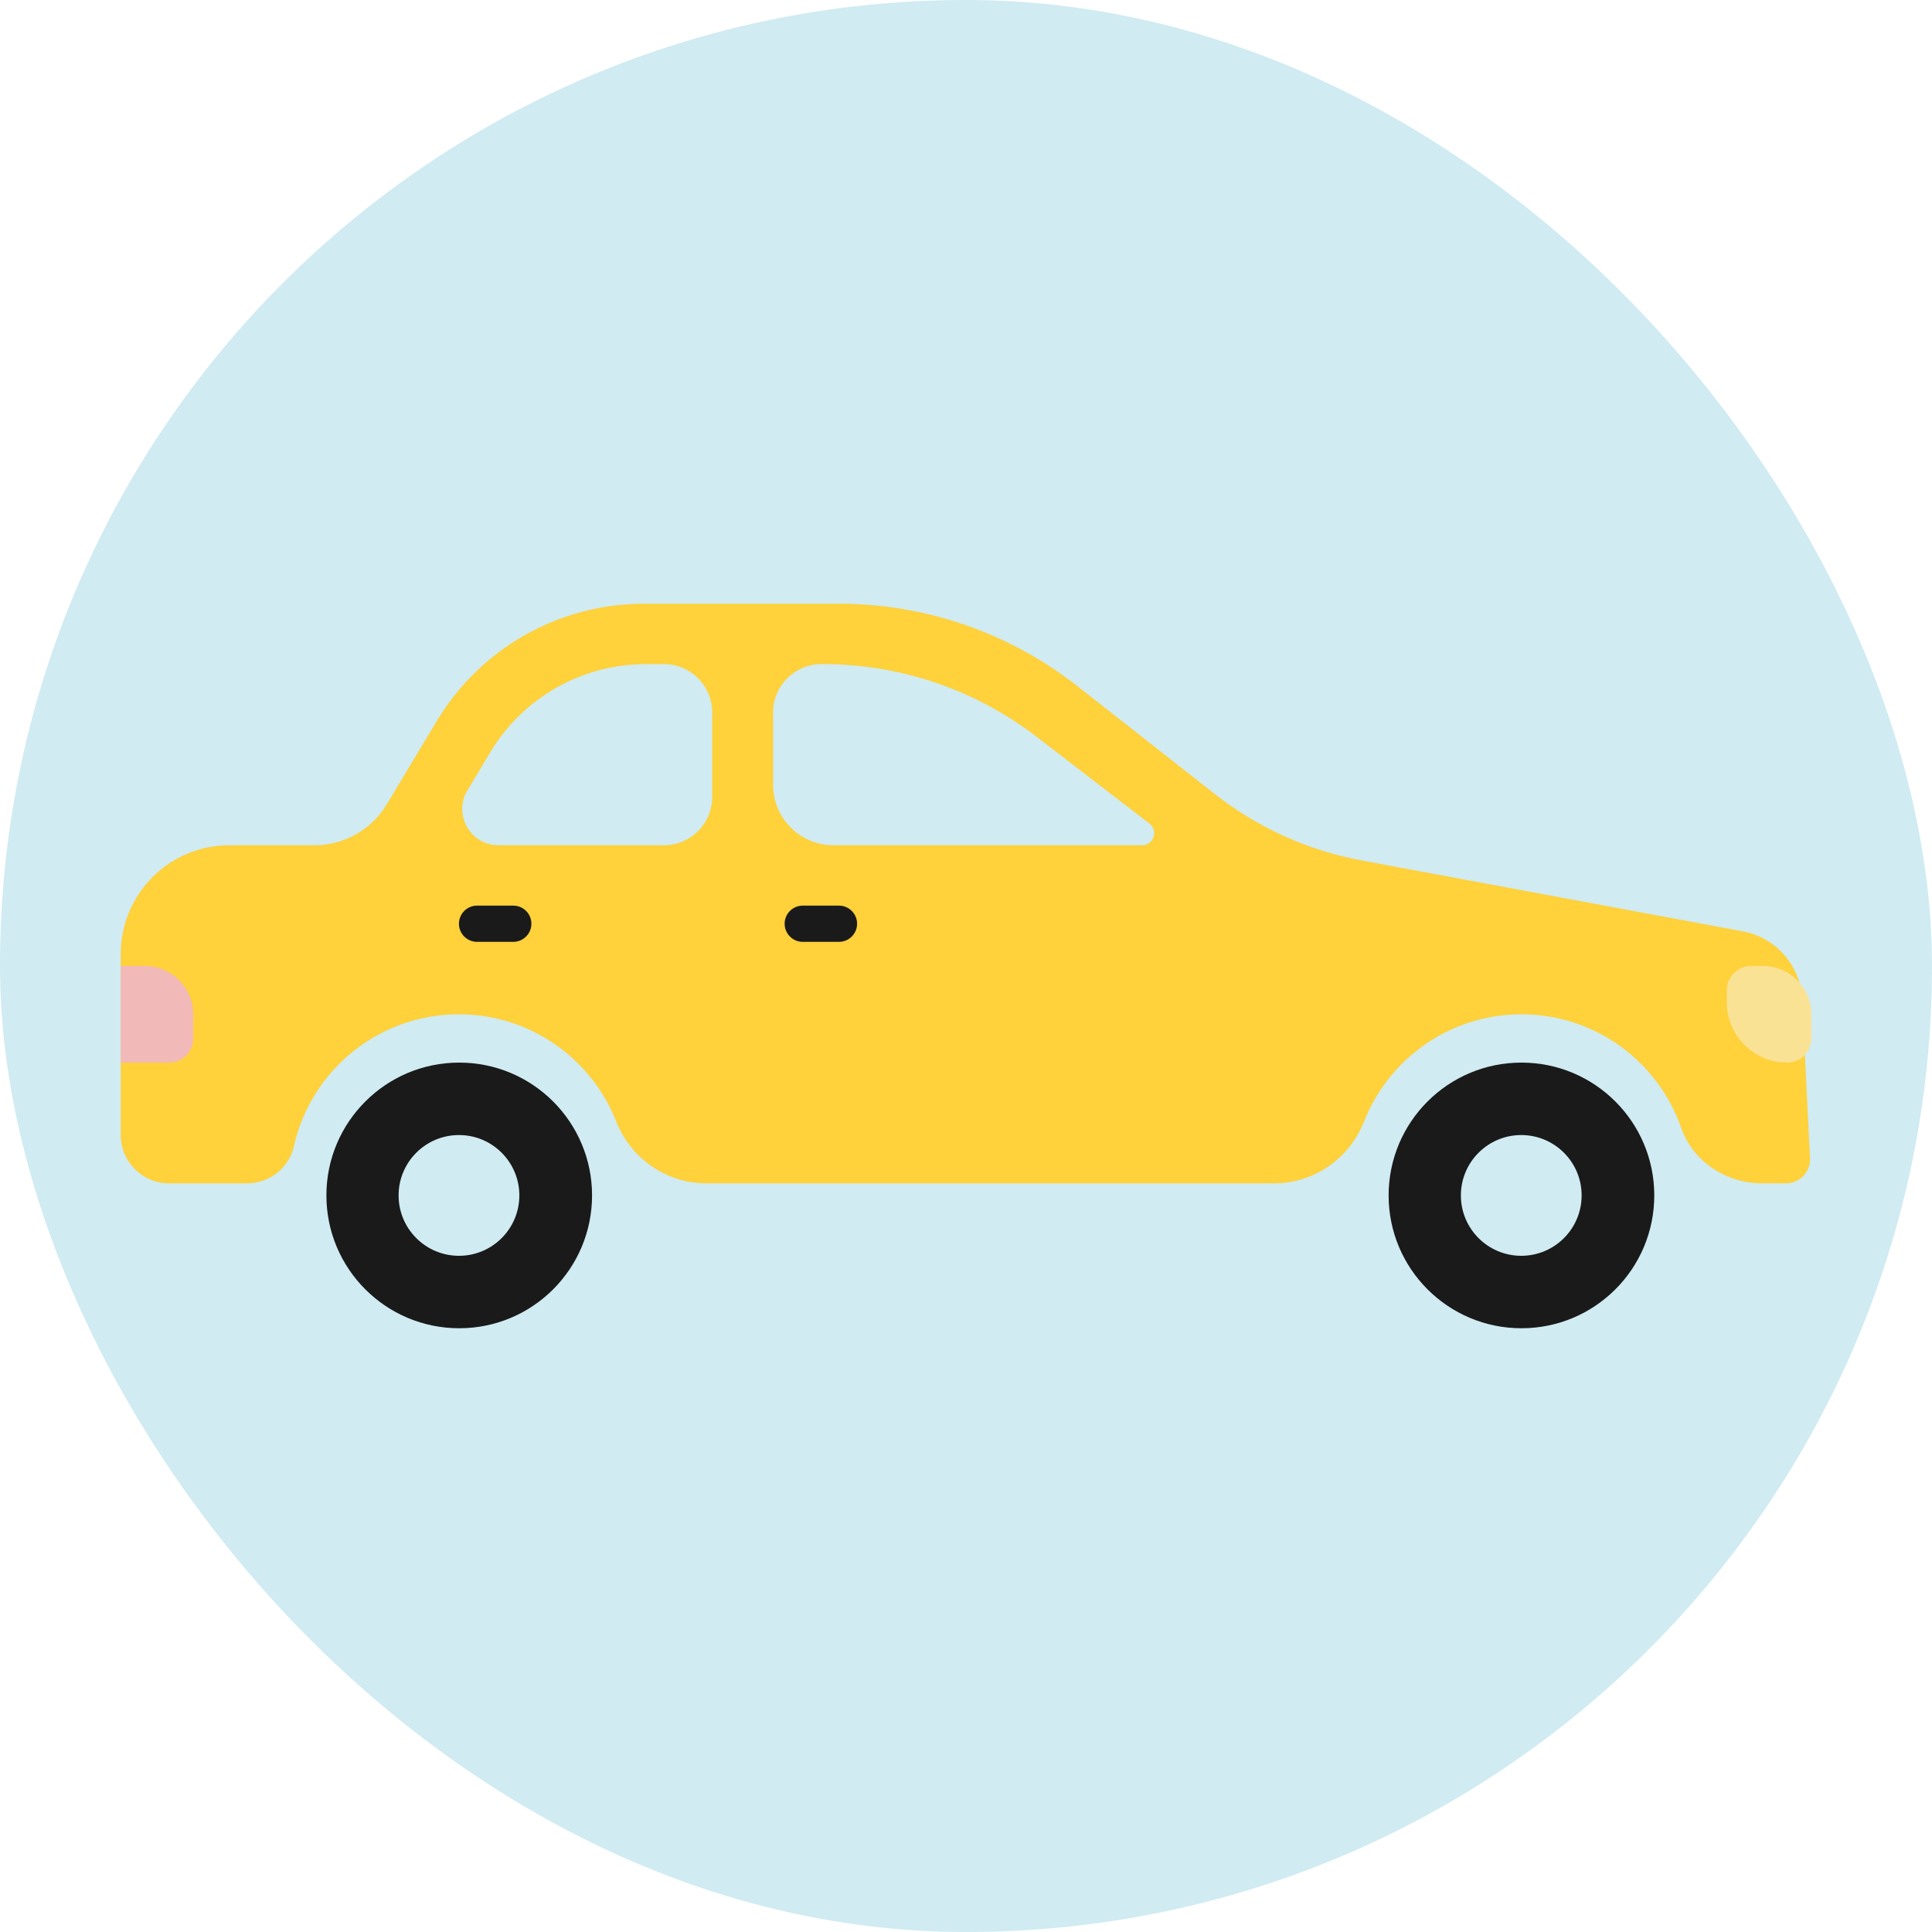 <svg width="128" height="128" viewBox="0 0 128 128" fill="none" xmlns="http://www.w3.org/2000/svg">
<rect width="128" height="128" rx="64" fill="#D0EBF2"/>
<path fill-rule="evenodd" clip-rule="evenodd" d="M119.392 66.186C119.281 63.966 117.661 62.113 115.476 61.706L90.214 57.007C86.659 56.345 83.317 54.833 80.472 52.599L71.397 45.469C66.888 41.926 61.318 40 55.583 40H42.659C37.039 40 31.831 42.948 28.939 47.767L25.631 53.281C24.619 54.967 22.797 56 20.83 56H15.2C11.223 56 8 59.223 8 63.2V75.2C8 76.967 9.433 78.4 11.2 78.4H16.363C17.843 78.4 19.147 77.388 19.471 75.943C20.59 70.939 25.058 67.2 30.4 67.2C35.137 67.2 39.187 70.14 40.824 74.295C41.795 76.759 44.144 78.399 46.792 78.4H84.409C87.056 78.4 89.405 76.759 90.376 74.295C92.013 70.14 96.064 67.2 100.801 67.2C105.697 67.2 109.859 70.341 111.381 74.719C112.162 76.963 114.366 78.4 116.742 78.4H118.321C118.347 78.4 118.373 78.399 118.401 78.398C119.283 78.354 119.963 77.603 119.918 76.72L119.392 66.186Z" fill="#FFD13B"/>
<path fill-rule="evenodd" clip-rule="evenodd" d="M34.006 62.4H31.606C30.944 62.4 30.406 61.862 30.406 61.2C30.406 60.538 30.944 60 31.606 60H34.006C34.669 60 35.206 60.538 35.206 61.2C35.206 61.862 34.669 62.4 34.006 62.4Z" fill="#1A1A1A"/>
<path fill-rule="evenodd" clip-rule="evenodd" d="M55.584 62.4H53.184C52.522 62.4 51.984 61.862 51.984 61.2C51.984 60.538 52.522 60 53.184 60H55.584C56.247 60 56.784 60.538 56.784 61.2C56.784 61.862 56.247 62.4 55.584 62.4Z" fill="#1A1A1A"/>
<path fill-rule="evenodd" clip-rule="evenodd" d="M30.425 88C35.285 88 39.225 84.06 39.225 79.2C39.225 74.34 35.285 70.4 30.425 70.4C25.565 70.4 21.625 74.34 21.625 79.2C21.625 84.06 25.565 88 30.425 88ZM30.408 83.2C32.617 83.2 34.408 81.409 34.408 79.2C34.408 76.991 32.617 75.2 30.408 75.2C28.199 75.2 26.408 76.991 26.408 79.2C26.408 81.409 28.199 83.2 30.408 83.2Z" fill="#1A1A1A"/>
<path fill-rule="evenodd" clip-rule="evenodd" d="M11.2 70.4H8V64H9.6C11.367 64 12.8 65.433 12.8 67.2V68.8C12.8 69.684 12.084 70.4 11.2 70.4Z" fill="#F2B9B9"/>
<path fill-rule="evenodd" clip-rule="evenodd" d="M118.406 70.4C116.197 70.4 114.406 68.609 114.406 66.4V65.6C114.406 64.716 115.122 64 116.006 64H116.806C118.573 64 120.006 65.433 120.006 67.2V68.8C120.006 69.684 119.29 70.4 118.406 70.4Z" fill="#FAE295"/>
<path fill-rule="evenodd" clip-rule="evenodd" d="M75.667 56H55.219C53.01 56 51.219 54.209 51.219 52V47.2C51.219 45.433 52.652 44 54.419 44H54.528C59.644 44 64.618 45.691 68.673 48.811L76.155 54.565C76.76 55.032 76.431 56 75.667 56Z" fill="#D0EBF2"/>
<path fill-rule="evenodd" clip-rule="evenodd" d="M33.025 56C31.159 56 30.007 53.965 30.967 52.365L32.49 49.826C34.659 46.212 38.565 44 42.78 44H43.986C45.754 44 47.185 45.433 47.185 47.2V52.8C47.185 54.567 45.754 56 43.986 56H33.025Z" fill="#D0EBF2"/>
<path fill-rule="evenodd" clip-rule="evenodd" d="M100.8 88C105.66 88 109.6 84.06 109.6 79.2C109.6 74.34 105.66 70.4 100.8 70.4C95.94 70.4 92 74.34 92 79.2C92 84.06 95.94 88 100.8 88ZM100.787 83.2C102.996 83.2 104.787 81.409 104.787 79.2C104.787 76.991 102.996 75.2 100.787 75.2C98.578 75.2 96.787 76.991 96.787 79.2C96.787 81.409 98.578 83.2 100.787 83.2Z" fill="#1A1A1A"/>
</svg>
